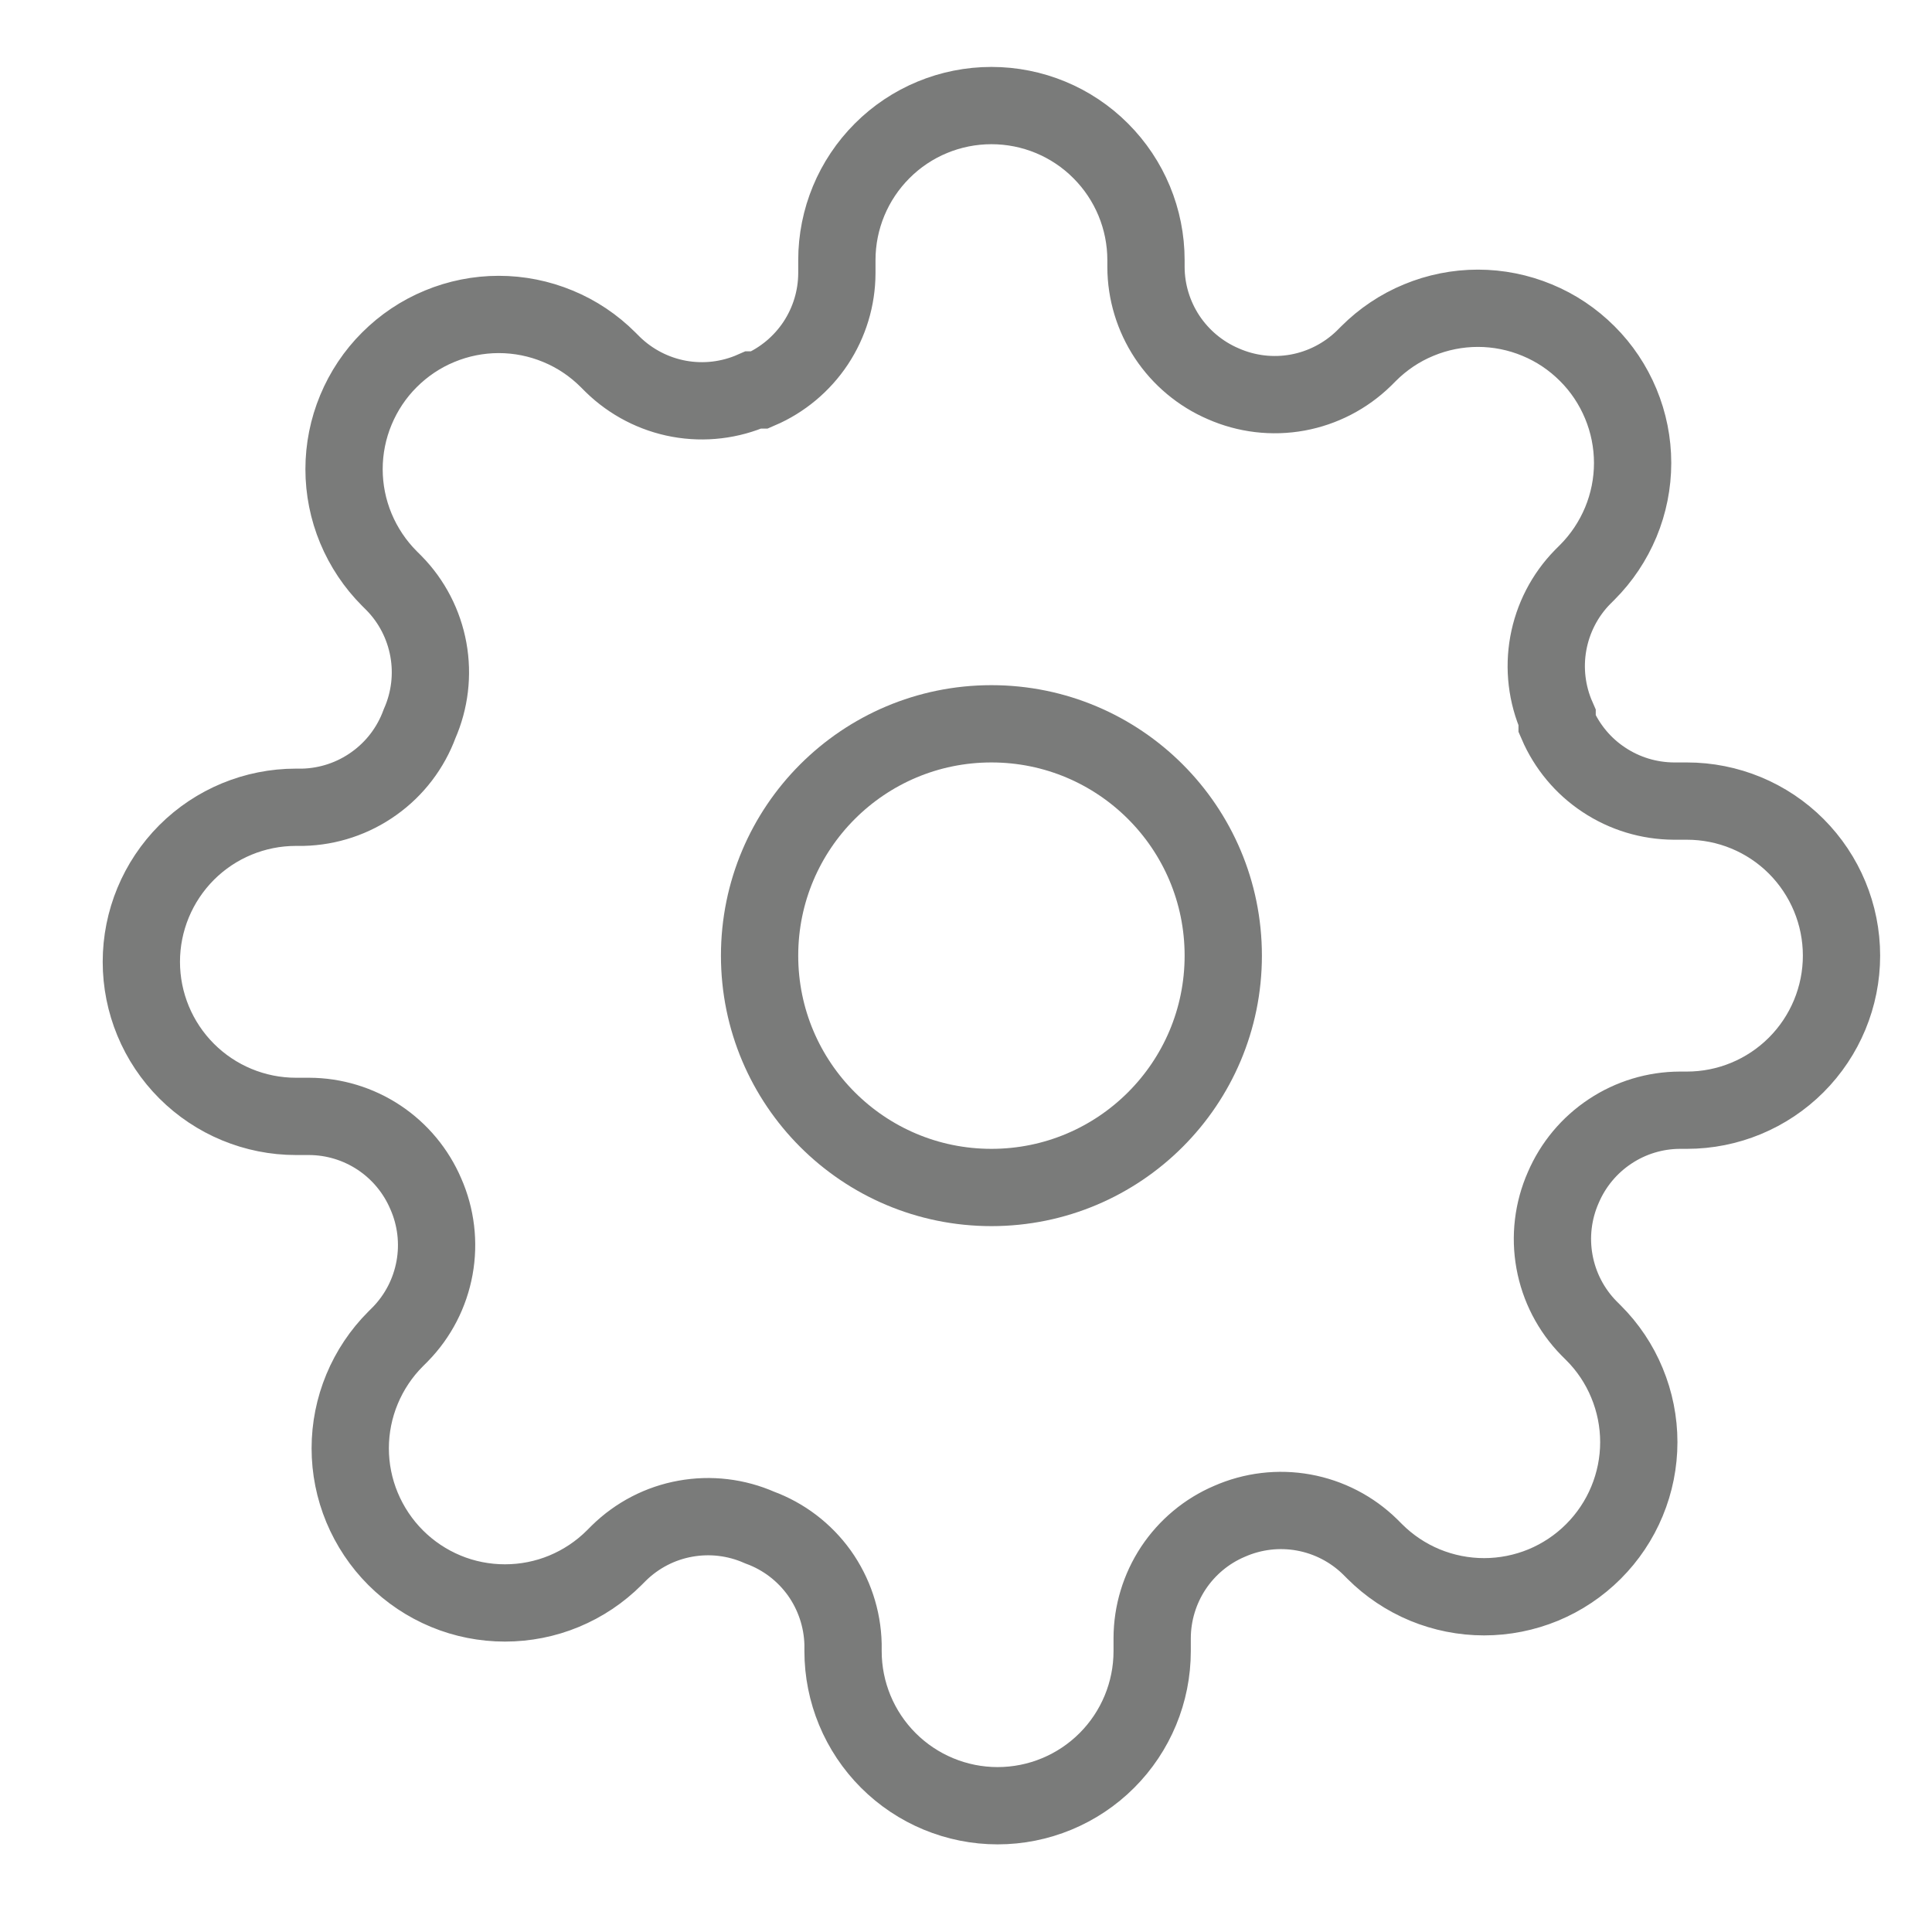 <svg width="25" height="25" viewBox="0 0 25 25" fill="none" xmlns="http://www.w3.org/2000/svg">
<g clipPath="url(#clip0_574_65634)">
<path d="M12.829 15.366C14.486 15.366 15.829 14.023 15.829 12.366C15.829 10.709 14.486 9.366 12.829 9.366C11.172 9.366 9.829 10.709 9.829 12.366C9.829 14.023 11.172 15.366 12.829 15.366Z" stroke="#7A7B7A" strokeWidth="2" strokeLinecap="round" strokeLinejoin="round"/>
<path d="M20.229 15.366C20.096 15.667 20.056 16.002 20.115 16.326C20.174 16.651 20.328 16.95 20.559 17.186L20.619 17.246C20.805 17.431 20.953 17.652 21.053 17.895C21.154 18.138 21.206 18.398 21.206 18.661C21.206 18.924 21.154 19.184 21.053 19.427C20.953 19.669 20.805 19.89 20.619 20.076C20.433 20.262 20.213 20.409 19.97 20.51C19.727 20.61 19.467 20.662 19.204 20.662C18.941 20.662 18.681 20.61 18.438 20.51C18.195 20.409 17.975 20.262 17.789 20.076L17.729 20.016C17.493 19.785 17.194 19.631 16.87 19.572C16.545 19.513 16.211 19.553 15.909 19.686C15.613 19.812 15.361 20.023 15.183 20.291C15.006 20.559 14.91 20.874 14.909 21.196V21.366C14.909 21.896 14.698 22.405 14.323 22.78C13.948 23.155 13.44 23.366 12.909 23.366C12.379 23.366 11.87 23.155 11.495 22.78C11.12 22.405 10.909 21.896 10.909 21.366V21.276C10.901 20.945 10.794 20.624 10.602 20.354C10.409 20.085 10.14 19.88 9.829 19.766C9.527 19.633 9.193 19.593 8.868 19.652C8.544 19.71 8.245 19.865 8.009 20.096L7.949 20.156C7.763 20.342 7.543 20.489 7.3 20.59C7.057 20.691 6.797 20.742 6.534 20.742C6.271 20.742 6.011 20.691 5.768 20.59C5.525 20.489 5.305 20.342 5.119 20.156C4.933 19.97 4.786 19.749 4.685 19.507C4.584 19.264 4.532 19.004 4.532 18.741C4.532 18.478 4.584 18.218 4.685 17.975C4.786 17.732 4.933 17.512 5.119 17.326L5.179 17.266C5.41 17.03 5.564 16.731 5.623 16.406C5.682 16.082 5.642 15.747 5.509 15.446C5.382 15.15 5.172 14.898 4.904 14.72C4.635 14.542 4.321 14.447 3.999 14.446H3.829C3.299 14.446 2.79 14.235 2.415 13.86C2.04 13.485 1.829 12.976 1.829 12.446C1.829 11.915 2.04 11.407 2.415 11.031C2.79 10.656 3.299 10.446 3.829 10.446H3.919C4.25 10.438 4.571 10.331 4.84 10.138C5.11 9.946 5.315 9.676 5.429 9.366C5.562 9.064 5.602 8.73 5.543 8.405C5.484 8.081 5.33 7.781 5.099 7.546L5.039 7.486C4.853 7.3 4.706 7.079 4.605 6.837C4.504 6.594 4.452 6.334 4.452 6.071C4.452 5.808 4.504 5.548 4.605 5.305C4.706 5.062 4.853 4.841 5.039 4.656C5.225 4.47 5.445 4.322 5.688 4.222C5.931 4.121 6.191 4.069 6.454 4.069C6.717 4.069 6.977 4.121 7.22 4.222C7.463 4.322 7.683 4.47 7.869 4.656L7.929 4.716C8.165 4.946 8.464 5.101 8.788 5.16C9.113 5.219 9.447 5.179 9.749 5.046H9.829C10.125 4.919 10.377 4.708 10.555 4.44C10.732 4.172 10.828 3.858 10.829 3.536V3.366C10.829 2.835 11.04 2.327 11.415 1.952C11.79 1.576 12.299 1.366 12.829 1.366C13.36 1.366 13.868 1.576 14.243 1.952C14.618 2.327 14.829 2.835 14.829 3.366V3.456C14.83 3.778 14.926 4.092 15.103 4.36C15.281 4.628 15.533 4.839 15.829 4.966C16.131 5.099 16.465 5.139 16.79 5.08C17.114 5.021 17.413 4.866 17.649 4.636L17.709 4.576C17.895 4.39 18.115 4.242 18.358 4.142C18.601 4.041 18.861 3.989 19.124 3.989C19.387 3.989 19.647 4.041 19.89 4.142C20.133 4.242 20.353 4.39 20.539 4.576C20.725 4.761 20.872 4.982 20.973 5.225C21.074 5.468 21.126 5.728 21.126 5.991C21.126 6.254 21.074 6.514 20.973 6.757C20.872 6.999 20.725 7.22 20.539 7.406L20.479 7.466C20.248 7.701 20.094 8.001 20.035 8.325C19.976 8.65 20.016 8.984 20.149 9.286V9.366C20.276 9.661 20.486 9.914 20.755 10.091C21.023 10.269 21.337 10.364 21.659 10.366H21.829C22.36 10.366 22.868 10.576 23.243 10.951C23.618 11.327 23.829 11.835 23.829 12.366C23.829 12.896 23.618 13.405 23.243 13.78C22.868 14.155 22.36 14.366 21.829 14.366H21.739C21.417 14.367 21.103 14.462 20.835 14.64C20.566 14.818 20.356 15.07 20.229 15.366V15.366Z" stroke="#7A7B7A" strokeWidth="2" strokeLinecap="round" strokeLinejoin="round"/>
</g>
<defs>
<clipPath id="clip0_574_65634">
<rect width="24" height="24" fill="white" transform="translate(0.829 0.366)"/>
</clipPath>
</defs>
</svg>
